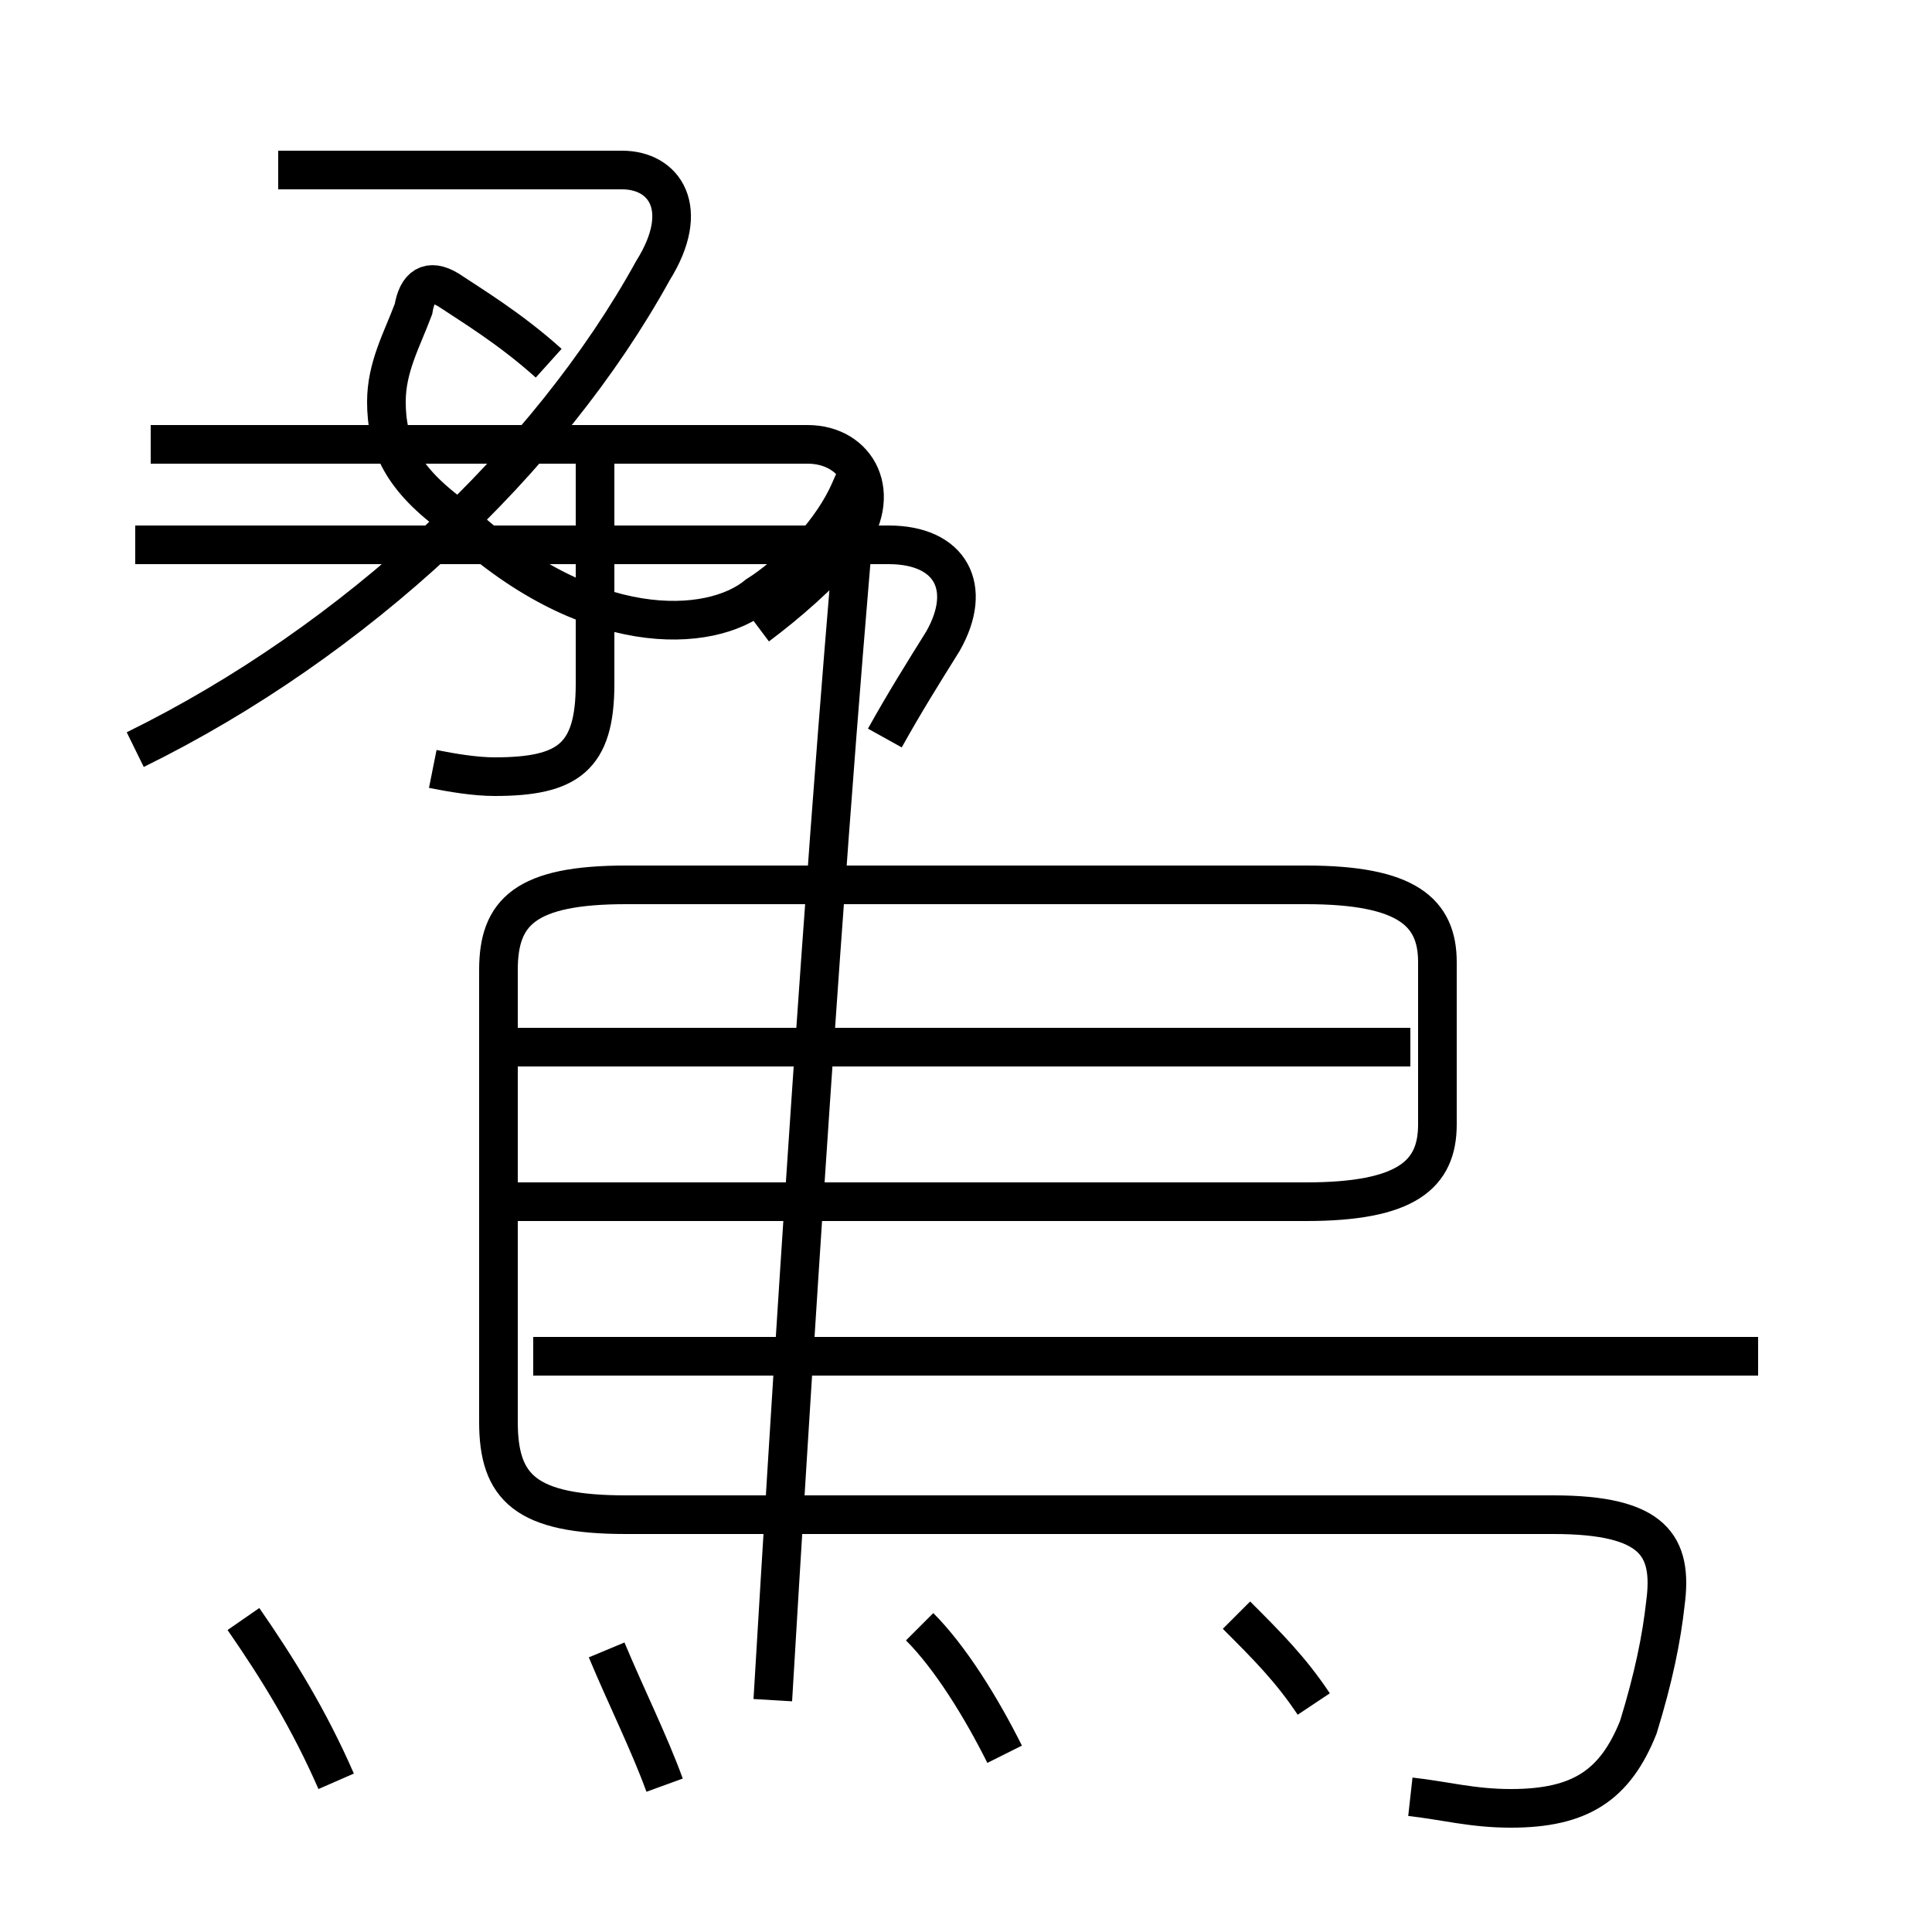 <?xml version='1.0' encoding='utf8'?>
<svg viewBox="0.0 -6.0 50.0 50.0" version="1.1" xmlns="http://www.w3.org/2000/svg">
<rect x="0.0" y="-6.0" width="50.0" height="50.0" fill="#808080" stroke="none"/>
<rect x="-1000" y="-1000" width="2000" height="2000" stroke="white" fill="white"/>
<g style="fill:white;stroke:#000000;  stroke-width:1">
<path d="M 36.5 2.5 C 37.4 2.6 38.1 2.8 39.1 2.8 C 40.9 2.8 41.8 2.2 42.4 0.7 C 42.8 -0.6 43.0 -1.6 43.1 -2.5 C 43.3 -4.0 42.8 -4.8 40.2 -4.8 L 16.2 -4.8 C 13.6 -4.8 12.9 -5.5 12.9 -7.2 L 12.9 -18.9 C 12.9 -20.4 13.6 -21.1 16.2 -21.1 L 33.8 -21.1 C 36.4 -21.1 37.2 -20.4 37.2 -19.1 L 37.2 -14.9 C 37.2 -13.6 36.4 -12.9 33.8 -12.9 L 13.4 -12.9 M 6.3 -2.1 C 7.2 -0.8 8.0 0.5 8.7 2.1 M 17.2 2.2 C 16.8 1.1 16.2 -0.1 15.7 -1.3 M 26.0 1.4 C 25.4 0.2 24.6 -1.1 23.8 -1.9 M 34.0 0.1 C 33.4 -0.8 32.8 -1.4 32.0 -2.2 M 3.5 -24.6 C 9.2 -27.4 14.2 -32.1 16.9 -37.0 C 17.9 -38.6 17.2 -39.6 16.1 -39.6 L 7.2 -39.6 M 45.5 -8.9 L 13.8 -8.9 M 11.2 -24.1 C 11.7 -24.0 12.3 -23.9 12.8 -23.9 C 14.7 -23.9 15.4 -24.4 15.4 -26.3 L 15.4 -32.0 M 36.5 -16.9 L 13.2 -16.9 M 19.6 -27.8 C 20.4 -28.4 21.2 -29.1 21.9 -29.9 C 22.9 -31.2 22.2 -32.5 20.9 -32.5 L 3.9 -32.5 M 22.9 -24.9 C 23.4 -25.8 23.9 -26.6 24.4 -27.4 C 25.2 -28.8 24.6 -29.9 23.0 -29.9 L 3.5 -29.9 M 14.2 -34.6 C 13.2 -35.5 12.2 -36.1 11.6 -36.5 C 11.1 -36.8 10.8 -36.6 10.7 -36.0 C 10.4 -35.2 10.0 -34.5 10.0 -33.6 C 10.0 -32.5 10.4 -31.6 11.8 -30.6 C 15.2 -27.4 18.4 -27.6 19.6 -28.6 C 20.4 -29.1 21.4 -30.1 21.9 -31.1 C 22.6 -32.5 22.0 -33.6 20" transform="translate(0.0, 38.0)" />
</g>
</svg>